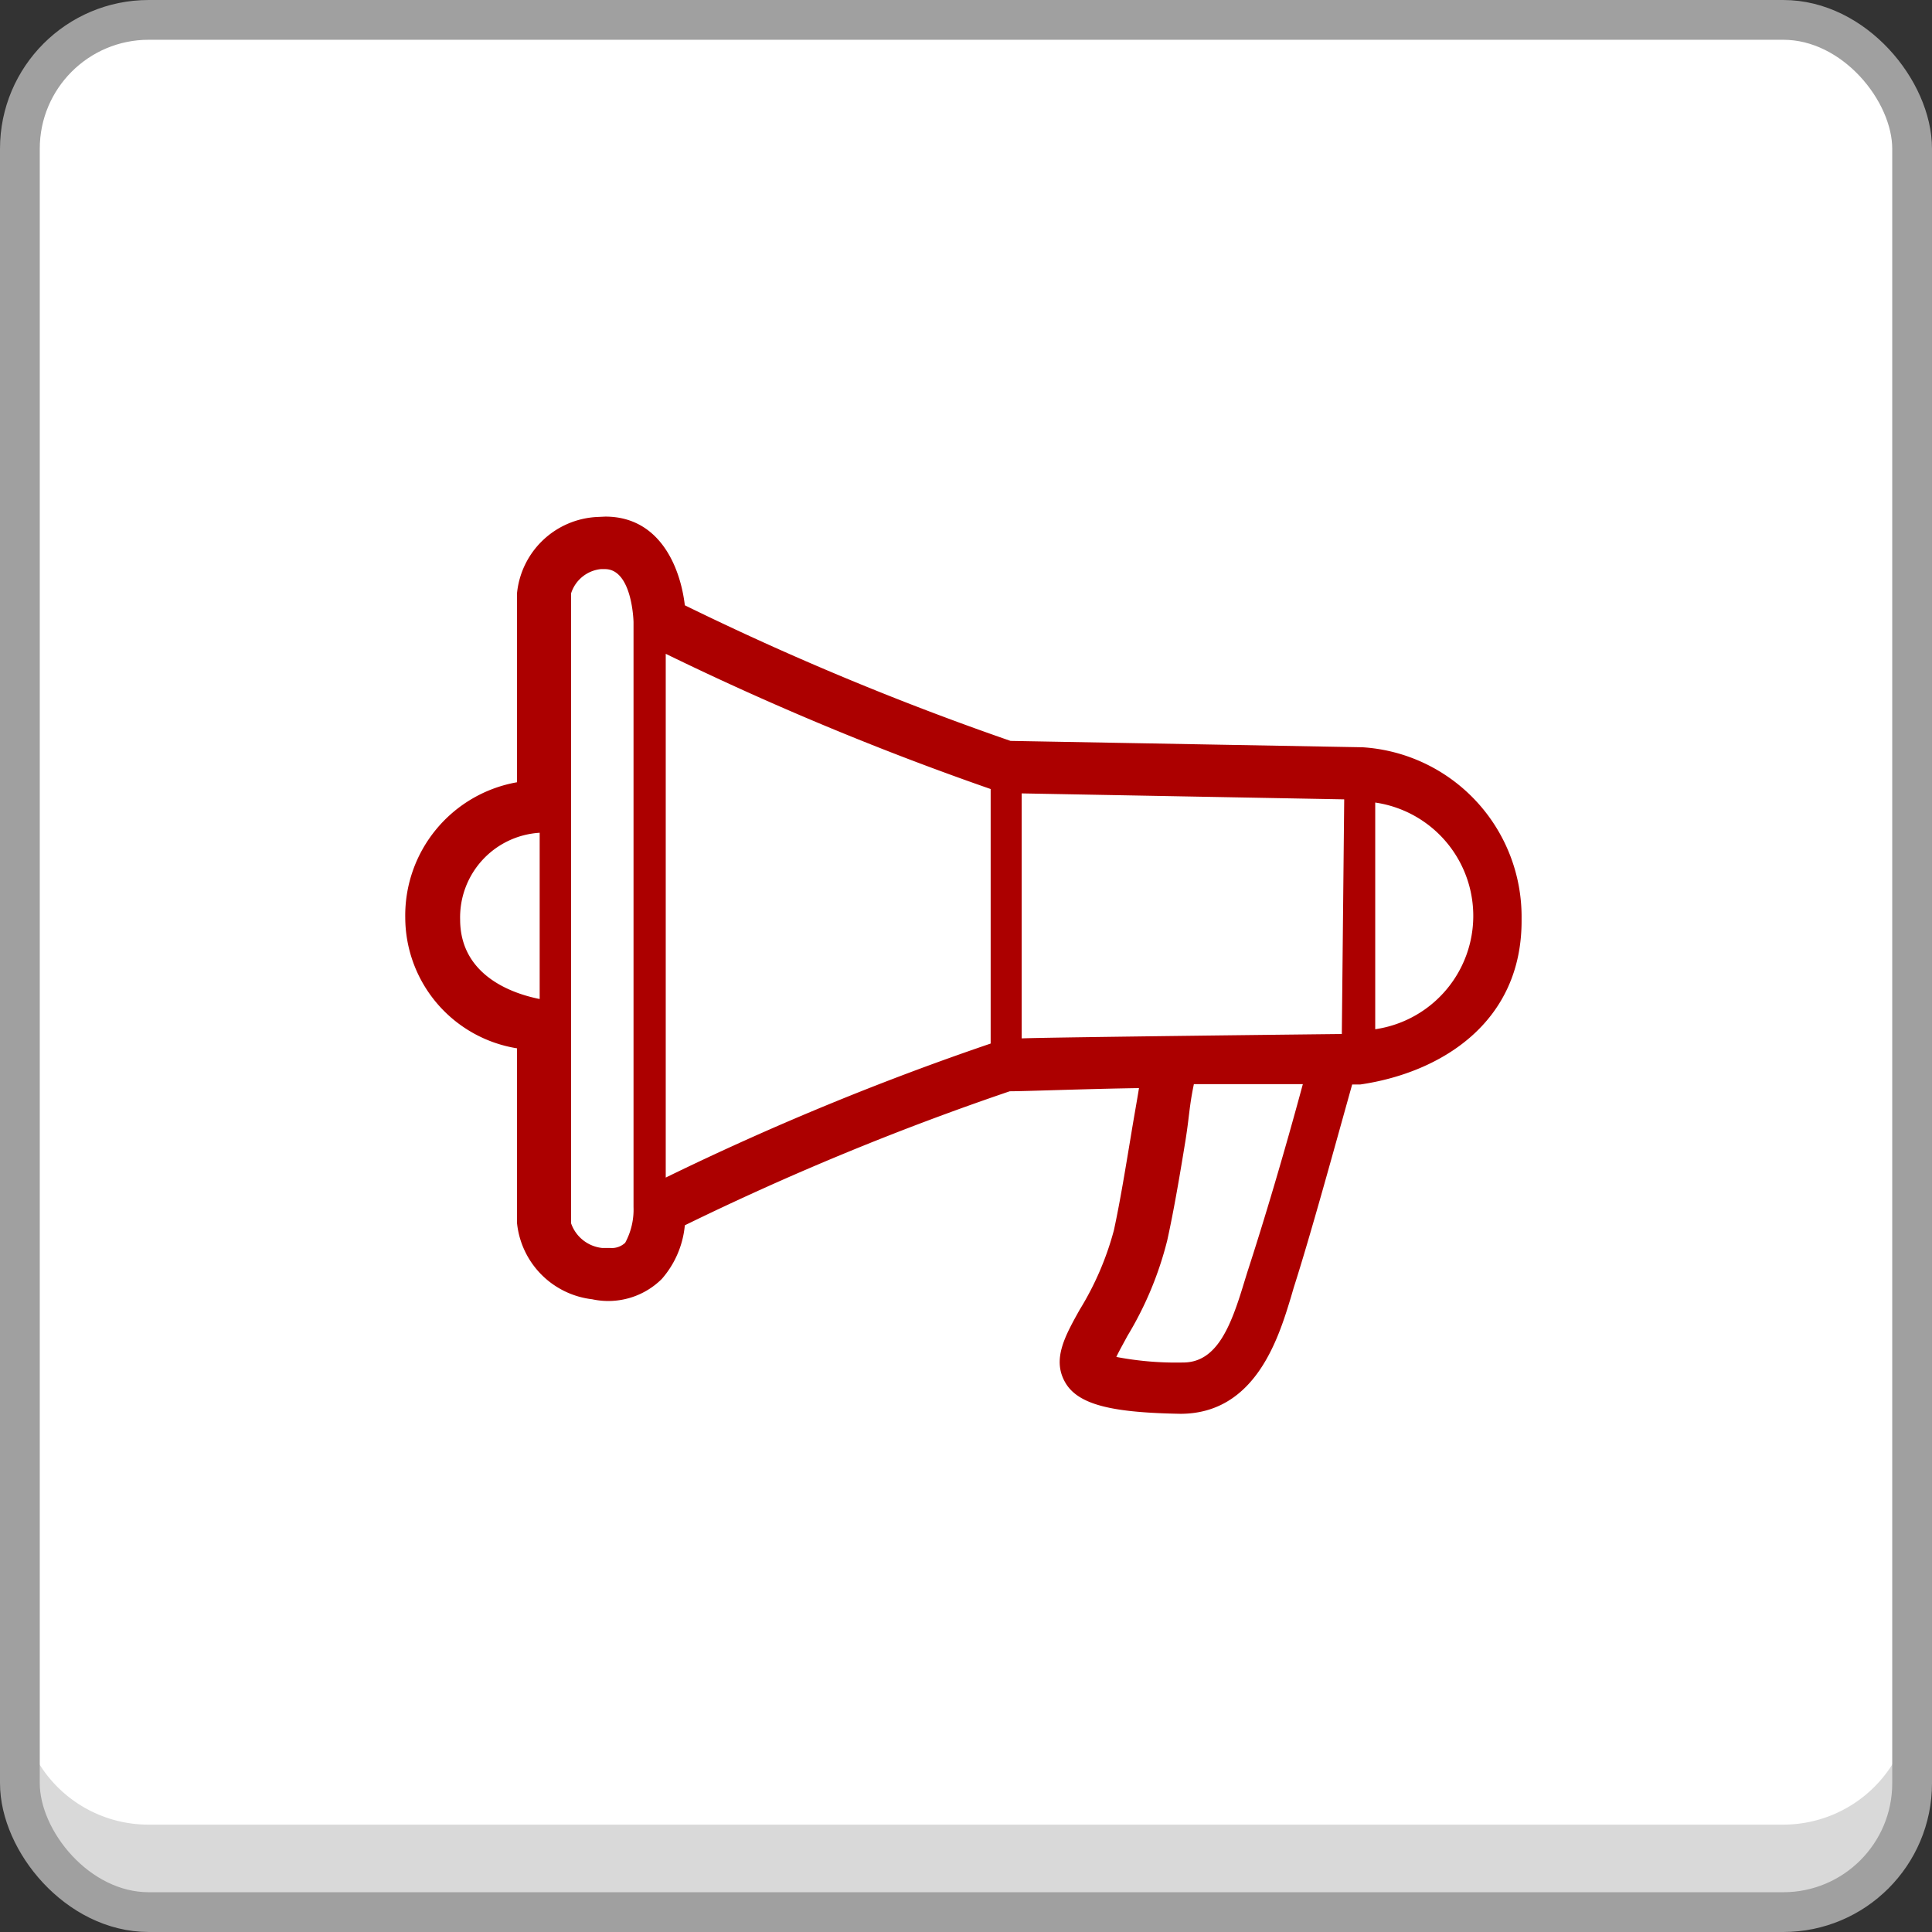 <svg xmlns="http://www.w3.org/2000/svg" viewBox="0 0 48.58 48.58"><rect x="0" y="0" width="48.58" height="48.58" fill="#333333" stroke="none"/><defs><style>.cls-1{fill:#fff;}.cls-2{fill:#d9d9d9;}.cls-3{fill:none;stroke:#a0a0a0;stroke-miterlimit:10;}.cls-4{fill:#AC0000;}</style></defs><title>func-9</title><g id="Layer_2" data-name="Layer 2"><g id="Layer_1-2" data-name="Layer 1"><rect class="cls-1" x="0.5" y="0.5" width="47.58" height="47.58" rx="3.24" ry="3.24"/><path class="cls-2" d="M48.08,42.63v2.2a3.24,3.24,0,0,1-3.22,3.25H3.72A3.23,3.23,0,0,1,.5,44.83v-2.2a3.23,3.23,0,0,0,3.22,3.25H44.86A3.24,3.24,0,0,0,48.08,42.63Z"/><rect class="cls-3" x="0.5" y="0.5" width="47.58" height="47.58" rx="3.24" ry="3.24"/><path class="cls-4" d="M34.26,18.79l-8.85-.16a72.42,72.42,0,0,1-8.19-3.41c-.11-.94-.62-2.23-2-2.23L15,13A2.13,2.13,0,0,0,13,14.92v4.75a3.4,3.4,0,0,0-2.81,3.4A3.34,3.34,0,0,0,13,26.36v4.39a2.15,2.15,0,0,0,1.89,1.92,1.91,1.91,0,0,0,1.75-.51,2.38,2.38,0,0,0,.58-1.35,69.6,69.6,0,0,1,8.17-3.37c.39,0,1.92-.06,3.25-.08-.06.37-.13.75-.19,1.12-.14.84-.28,1.71-.44,2.45a7.48,7.48,0,0,1-.86,2c-.38.68-.7,1.26-.36,1.84s1.26.75,2.89.78h0c1.89,0,2.47-1.91,2.78-2.93l.07-.24c.42-1.31,1-3.43,1.47-5.11l.2,0c2-.29,4.09-1.54,4.06-4.17A4.27,4.27,0,0,0,34.26,18.79ZM13.57,25.12c-.61-.12-2-.55-2-2a2.13,2.13,0,0,1,2-2.18Zm2.16,6.12a.49.49,0,0,1-.39.14l-.2,0a.93.93,0,0,1-.78-.62V14.92a.88.88,0,0,1,.75-.61h.1c.69,0,.72,1.32.72,1.33V16h0l0,14.35A1.75,1.75,0,0,1,15.72,31.25Zm9.18-5a70.16,70.16,0,0,0-8.17,3.37V16.44a74.32,74.32,0,0,0,8.17,3.4ZM31.36,32l-.08.26c-.33,1.09-.68,2-1.53,2h0a8,8,0,0,1-1.68-.14c.07-.15.19-.36.28-.53a8.7,8.7,0,0,0,1-2.4c.17-.77.32-1.66.46-2.52.1-.63.09-.83.21-1.41h2.74C32.29,29,31.79,30.68,31.36,32Zm2.38-6s-7.27.08-8.05.11V19.95l8.11.15Zm.84-.12v-5.7a2.88,2.88,0,0,1,0,5.7Z"/></g></g></svg>
